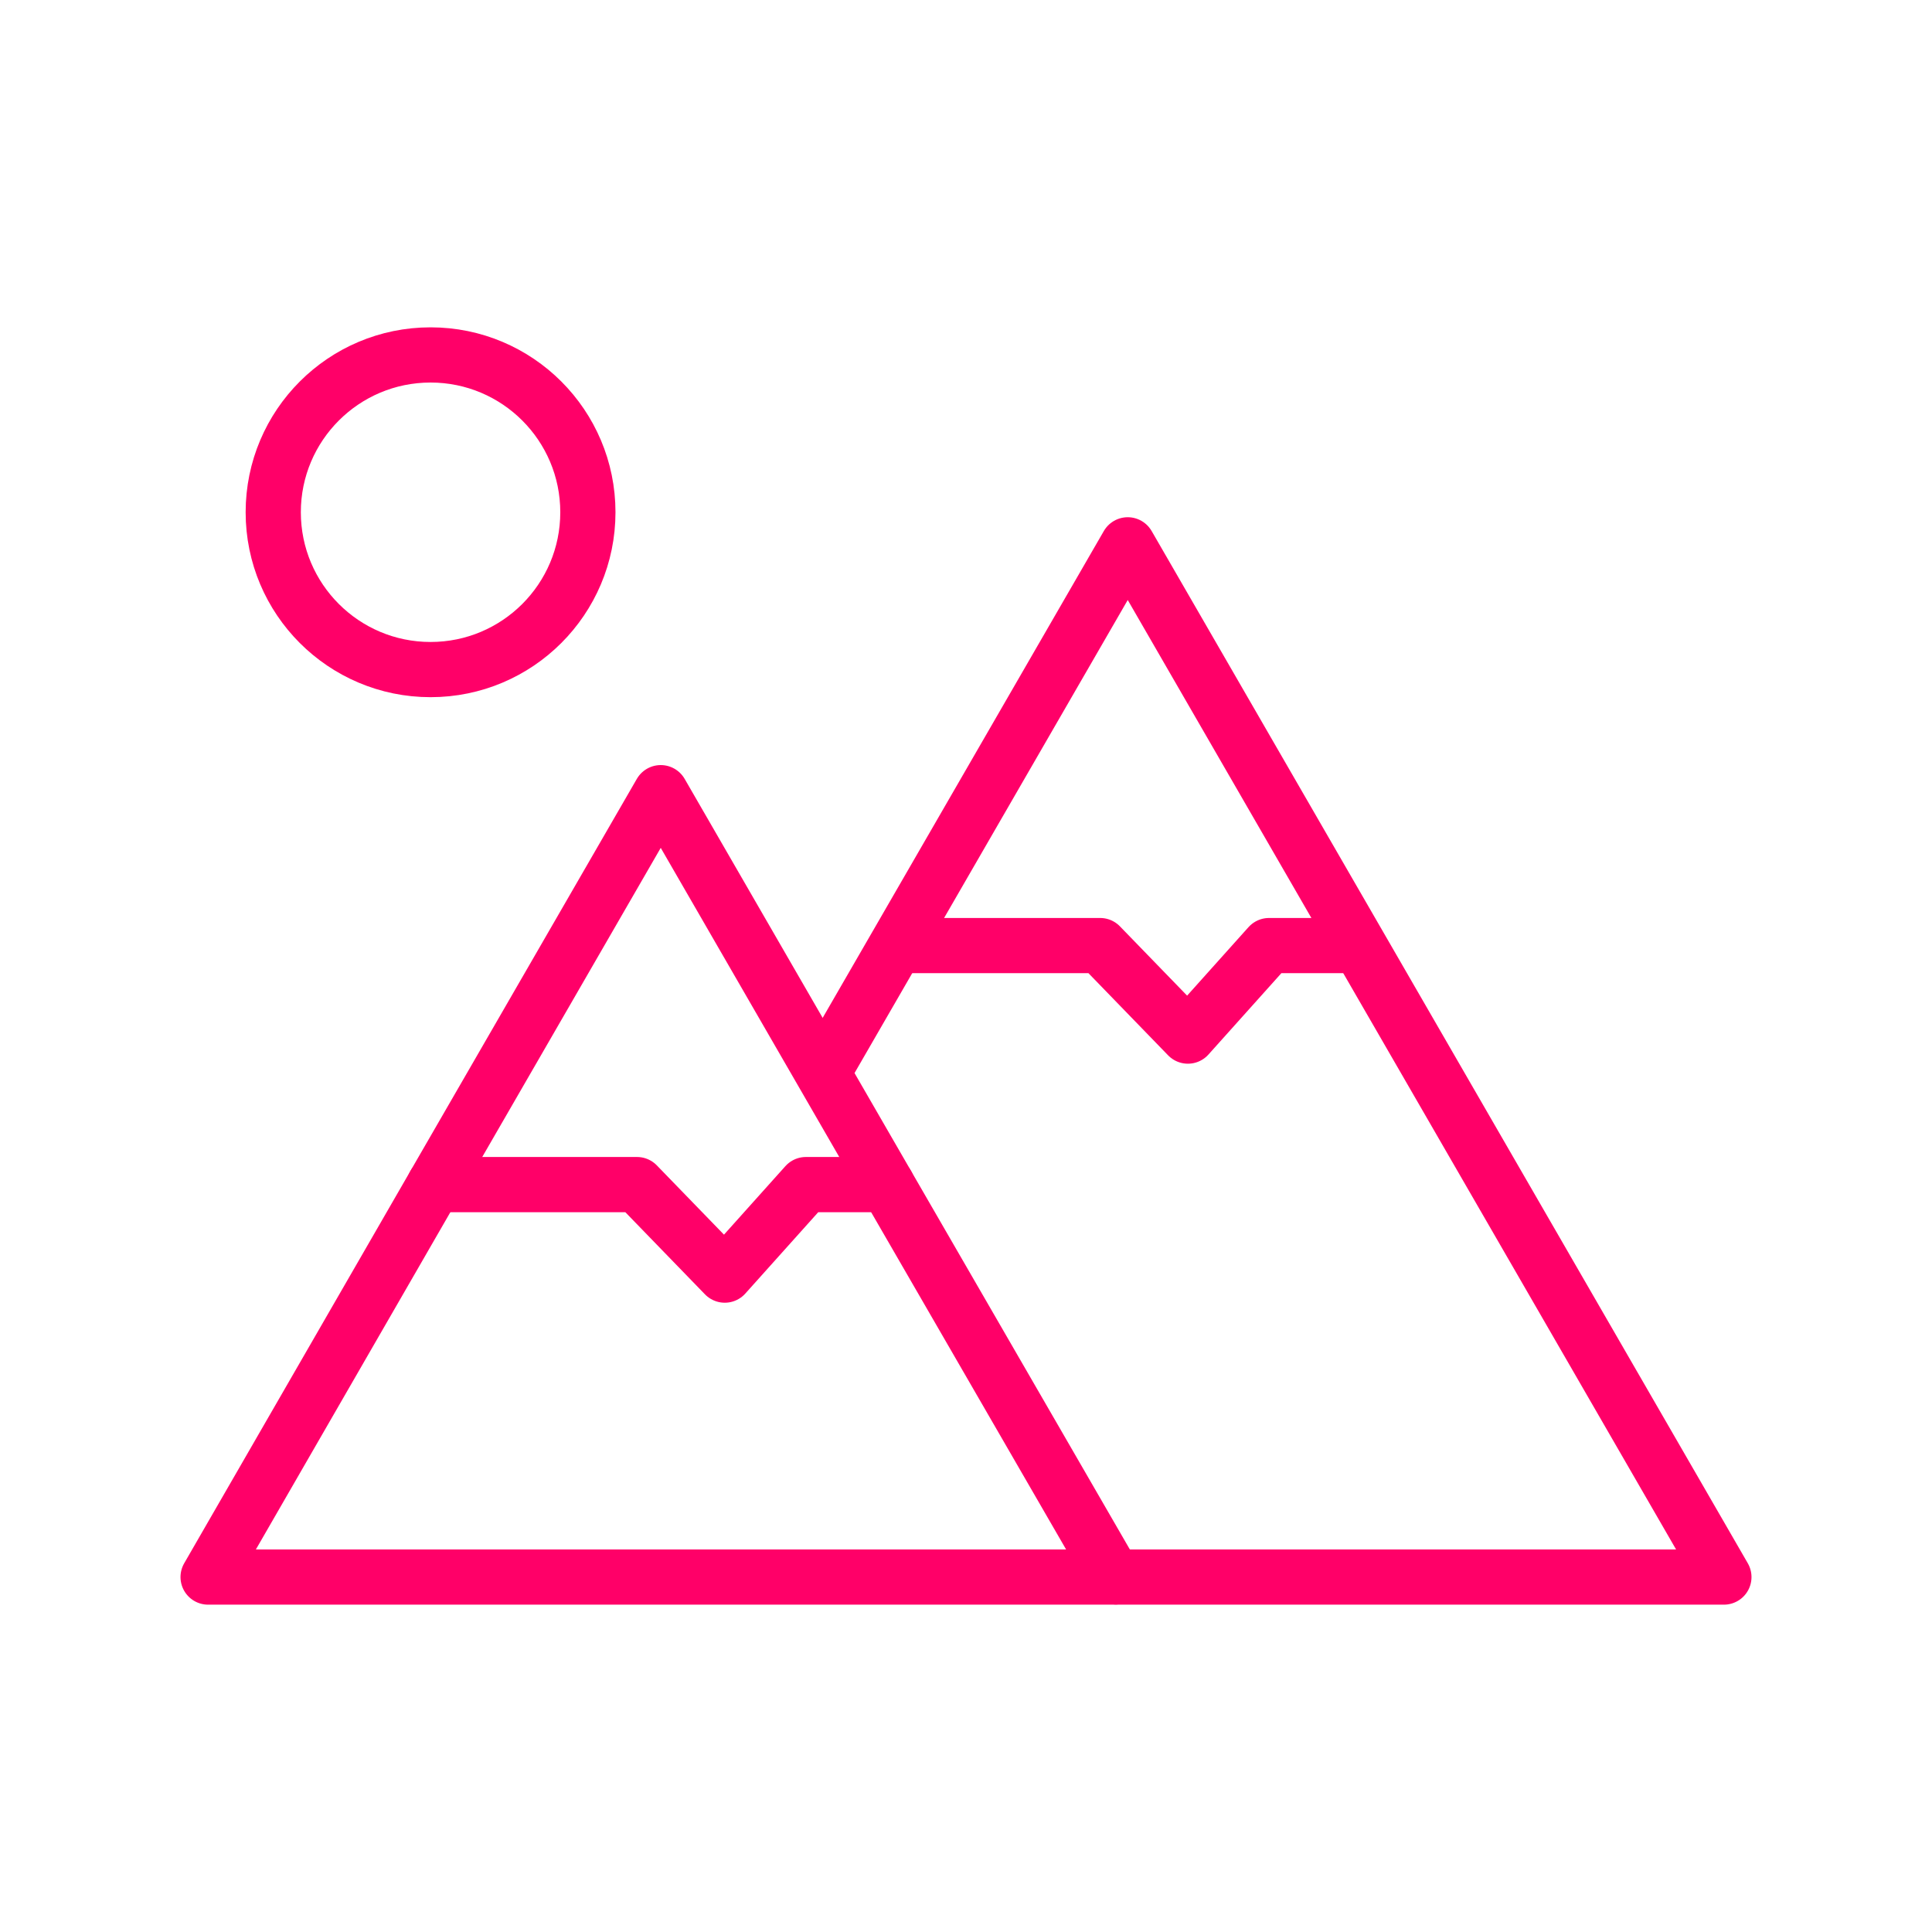 <?xml version="1.0" encoding="utf-8"?>
<!-- Generator: Adobe Illustrator 21.1.0, SVG Export Plug-In . SVG Version: 6.00 Build 0)  -->
<svg version="1.1" xmlns="http://www.w3.org/2000/svg" xmlns:xlink="http://www.w3.org/1999/xlink" x="0px" y="0px"
	 viewBox="0 0 350 350" enable-background="new 0 0 350 350" xml:space="preserve">
<g id="Red_2_">
		
		<polygon fill="none" stroke="#FF0068" stroke-width="10" stroke-linecap="round" stroke-linejoin="round" stroke-miterlimit="10" points="
		119.7,143.6 160.7,214.6 201.8,285.7 119.7,285.7 37.7,285.7 78.7,214.6 		"/>
	
		<polyline fill="none" stroke="#FF0068" stroke-width="10" stroke-linecap="round" stroke-linejoin="round" stroke-miterlimit="10" points="
		150.3,192.2 204.3,98.7 258.3,192.2 312.3,285.7 202.5,285.7 		"/>
	
		<circle fill="none" stroke="#FF0068" stroke-width="10" stroke-linecap="round" stroke-linejoin="round" stroke-miterlimit="10" cx="78" cy="92.8" r="28.5"/>
	
		<polyline fill="none" stroke="#FF0068" stroke-width="10" stroke-linecap="round" stroke-linejoin="round" stroke-miterlimit="10" points="
		78.7,214.6 115.4,214.6 131.3,231 146,214.6 160.7,214.6 		"/>
	
		<polyline fill="none" stroke="#FF0068" stroke-width="10" stroke-linecap="round" stroke-linejoin="round" stroke-miterlimit="10" points="
		162.6,171.3 199.3,171.3 215.2,187.7 229.9,171.3 244.6,171.3 		"/>
</g>
</svg>
